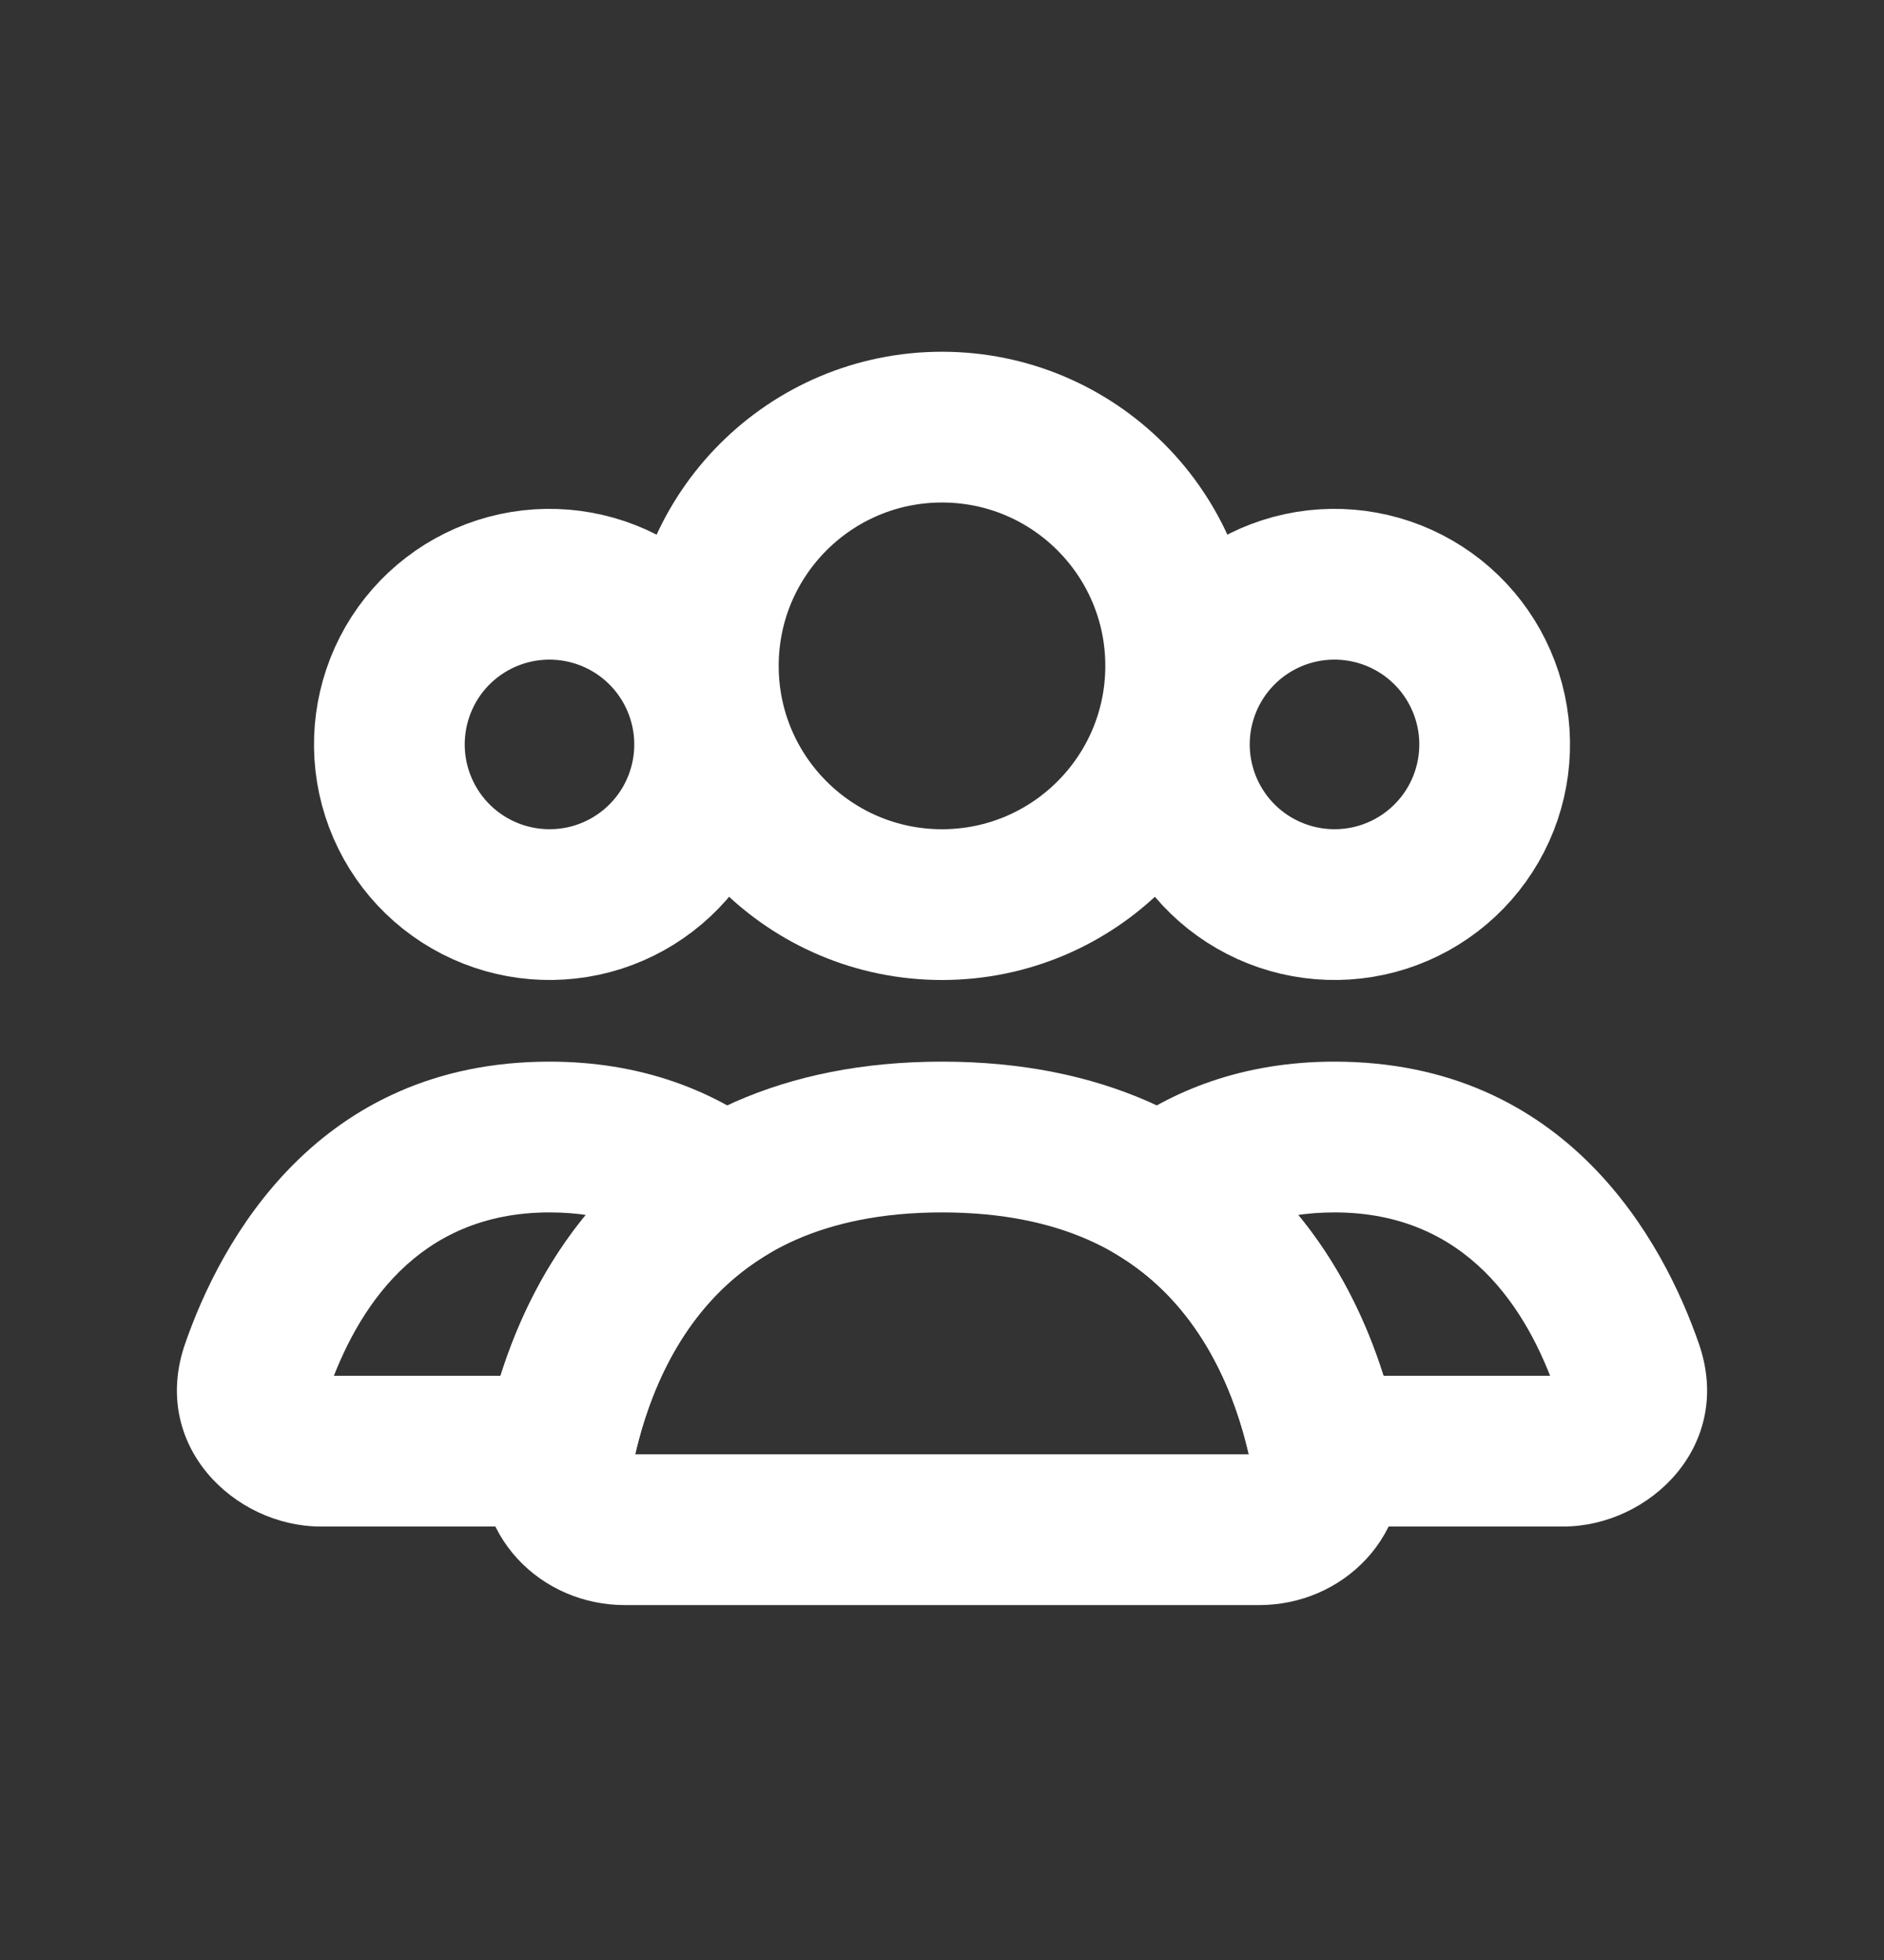 <svg width="25" height="26" viewBox="0 0 25 26" fill="none" xmlns="http://www.w3.org/2000/svg">
<rect x="0" y="0" width="25" height="26" fill="#333333" stroke="none"/>
<circle cx="12.5" cy="8.833" r="3.167" stroke="white" stroke-width="2" stroke-linecap="round"/>
<path d="M15.868 8.812C16.15 8.324 16.614 7.968 17.158 7.822C17.703 7.677 18.283 7.753 18.771 8.035C19.259 8.316 19.615 8.781 19.761 9.325C19.907 9.869 19.831 10.449 19.549 10.938C19.267 11.426 18.803 11.782 18.258 11.928C17.714 12.073 17.134 11.997 16.646 11.715C16.158 11.434 15.802 10.969 15.656 10.425C15.51 9.881 15.586 9.301 15.868 8.812L15.868 8.812Z" stroke="white" stroke-width="2"/>
<path d="M5.451 8.812C5.733 8.324 6.197 7.968 6.742 7.822C7.286 7.677 7.866 7.753 8.354 8.035C8.842 8.316 9.198 8.781 9.344 9.325C9.49 9.869 9.414 10.449 9.132 10.938C8.85 11.426 8.386 11.782 7.842 11.928C7.297 12.073 6.717 11.997 6.229 11.715C5.741 11.434 5.385 10.969 5.239 10.425C5.093 9.881 5.17 9.301 5.451 8.812L5.451 8.812Z" stroke="white" stroke-width="2"/>
<path d="M17.585 19.25L16.605 19.448L16.766 20.25H17.585V19.25ZM21.599 18.154L20.655 18.481V18.481L21.599 18.154ZM15.397 15.823L14.792 15.027L13.635 15.906L14.869 16.673L15.397 15.823ZM20.742 18.25H17.585V20.25H20.742V18.25ZM20.655 18.481C20.648 18.462 20.642 18.426 20.65 18.381C20.658 18.34 20.675 18.308 20.692 18.287C20.724 18.248 20.75 18.25 20.742 18.25V20.25C21.89 20.25 23.011 19.172 22.544 17.826L20.655 18.481ZM17.708 16.083C19.466 16.083 20.269 17.368 20.655 18.481L22.544 17.826C22.075 16.471 20.791 14.083 17.708 14.083V16.083ZM16.002 16.62C16.409 16.31 16.951 16.083 17.708 16.083V14.083C16.507 14.083 15.542 14.457 14.792 15.027L16.002 16.62ZM14.869 16.673C15.965 17.355 16.422 18.542 16.605 19.448L18.565 19.053C18.339 17.93 17.711 16.085 15.925 14.974L14.869 16.673Z" fill="white"/>
<path d="M9.603 15.823L10.132 16.673L11.365 15.906L10.208 15.027L9.603 15.823ZM3.401 18.154L2.456 17.826V17.826L3.401 18.154ZM7.415 19.25V20.25H8.234L8.395 19.448L7.415 19.25ZM7.292 16.083C8.049 16.083 8.591 16.31 8.998 16.62L10.208 15.027C9.458 14.457 8.493 14.083 7.292 14.083V16.083ZM4.345 18.481C4.731 17.368 5.534 16.083 7.292 16.083V14.083C4.209 14.083 2.925 16.471 2.456 17.826L4.345 18.481ZM4.258 18.25C4.251 18.25 4.277 18.248 4.308 18.287C4.325 18.308 4.342 18.34 4.35 18.381C4.358 18.426 4.352 18.462 4.345 18.481L2.456 17.826C1.989 19.172 3.11 20.25 4.258 20.25V18.25ZM7.415 18.25H4.258V20.25H7.415V18.25ZM8.395 19.448C8.578 18.542 9.035 17.355 10.132 16.673L9.075 14.974C7.289 16.085 6.661 17.93 6.435 19.053L8.395 19.448Z" fill="white"/>
<path d="M12.5 15.083C16.254 15.083 17.302 17.789 17.595 19.3C17.7 19.842 17.261 20.292 16.708 20.292H8.292C7.739 20.292 7.3 19.842 7.405 19.3C7.698 17.789 8.746 15.083 12.5 15.083Z" stroke="white" stroke-width="2" stroke-linecap="round"/>
</svg>
